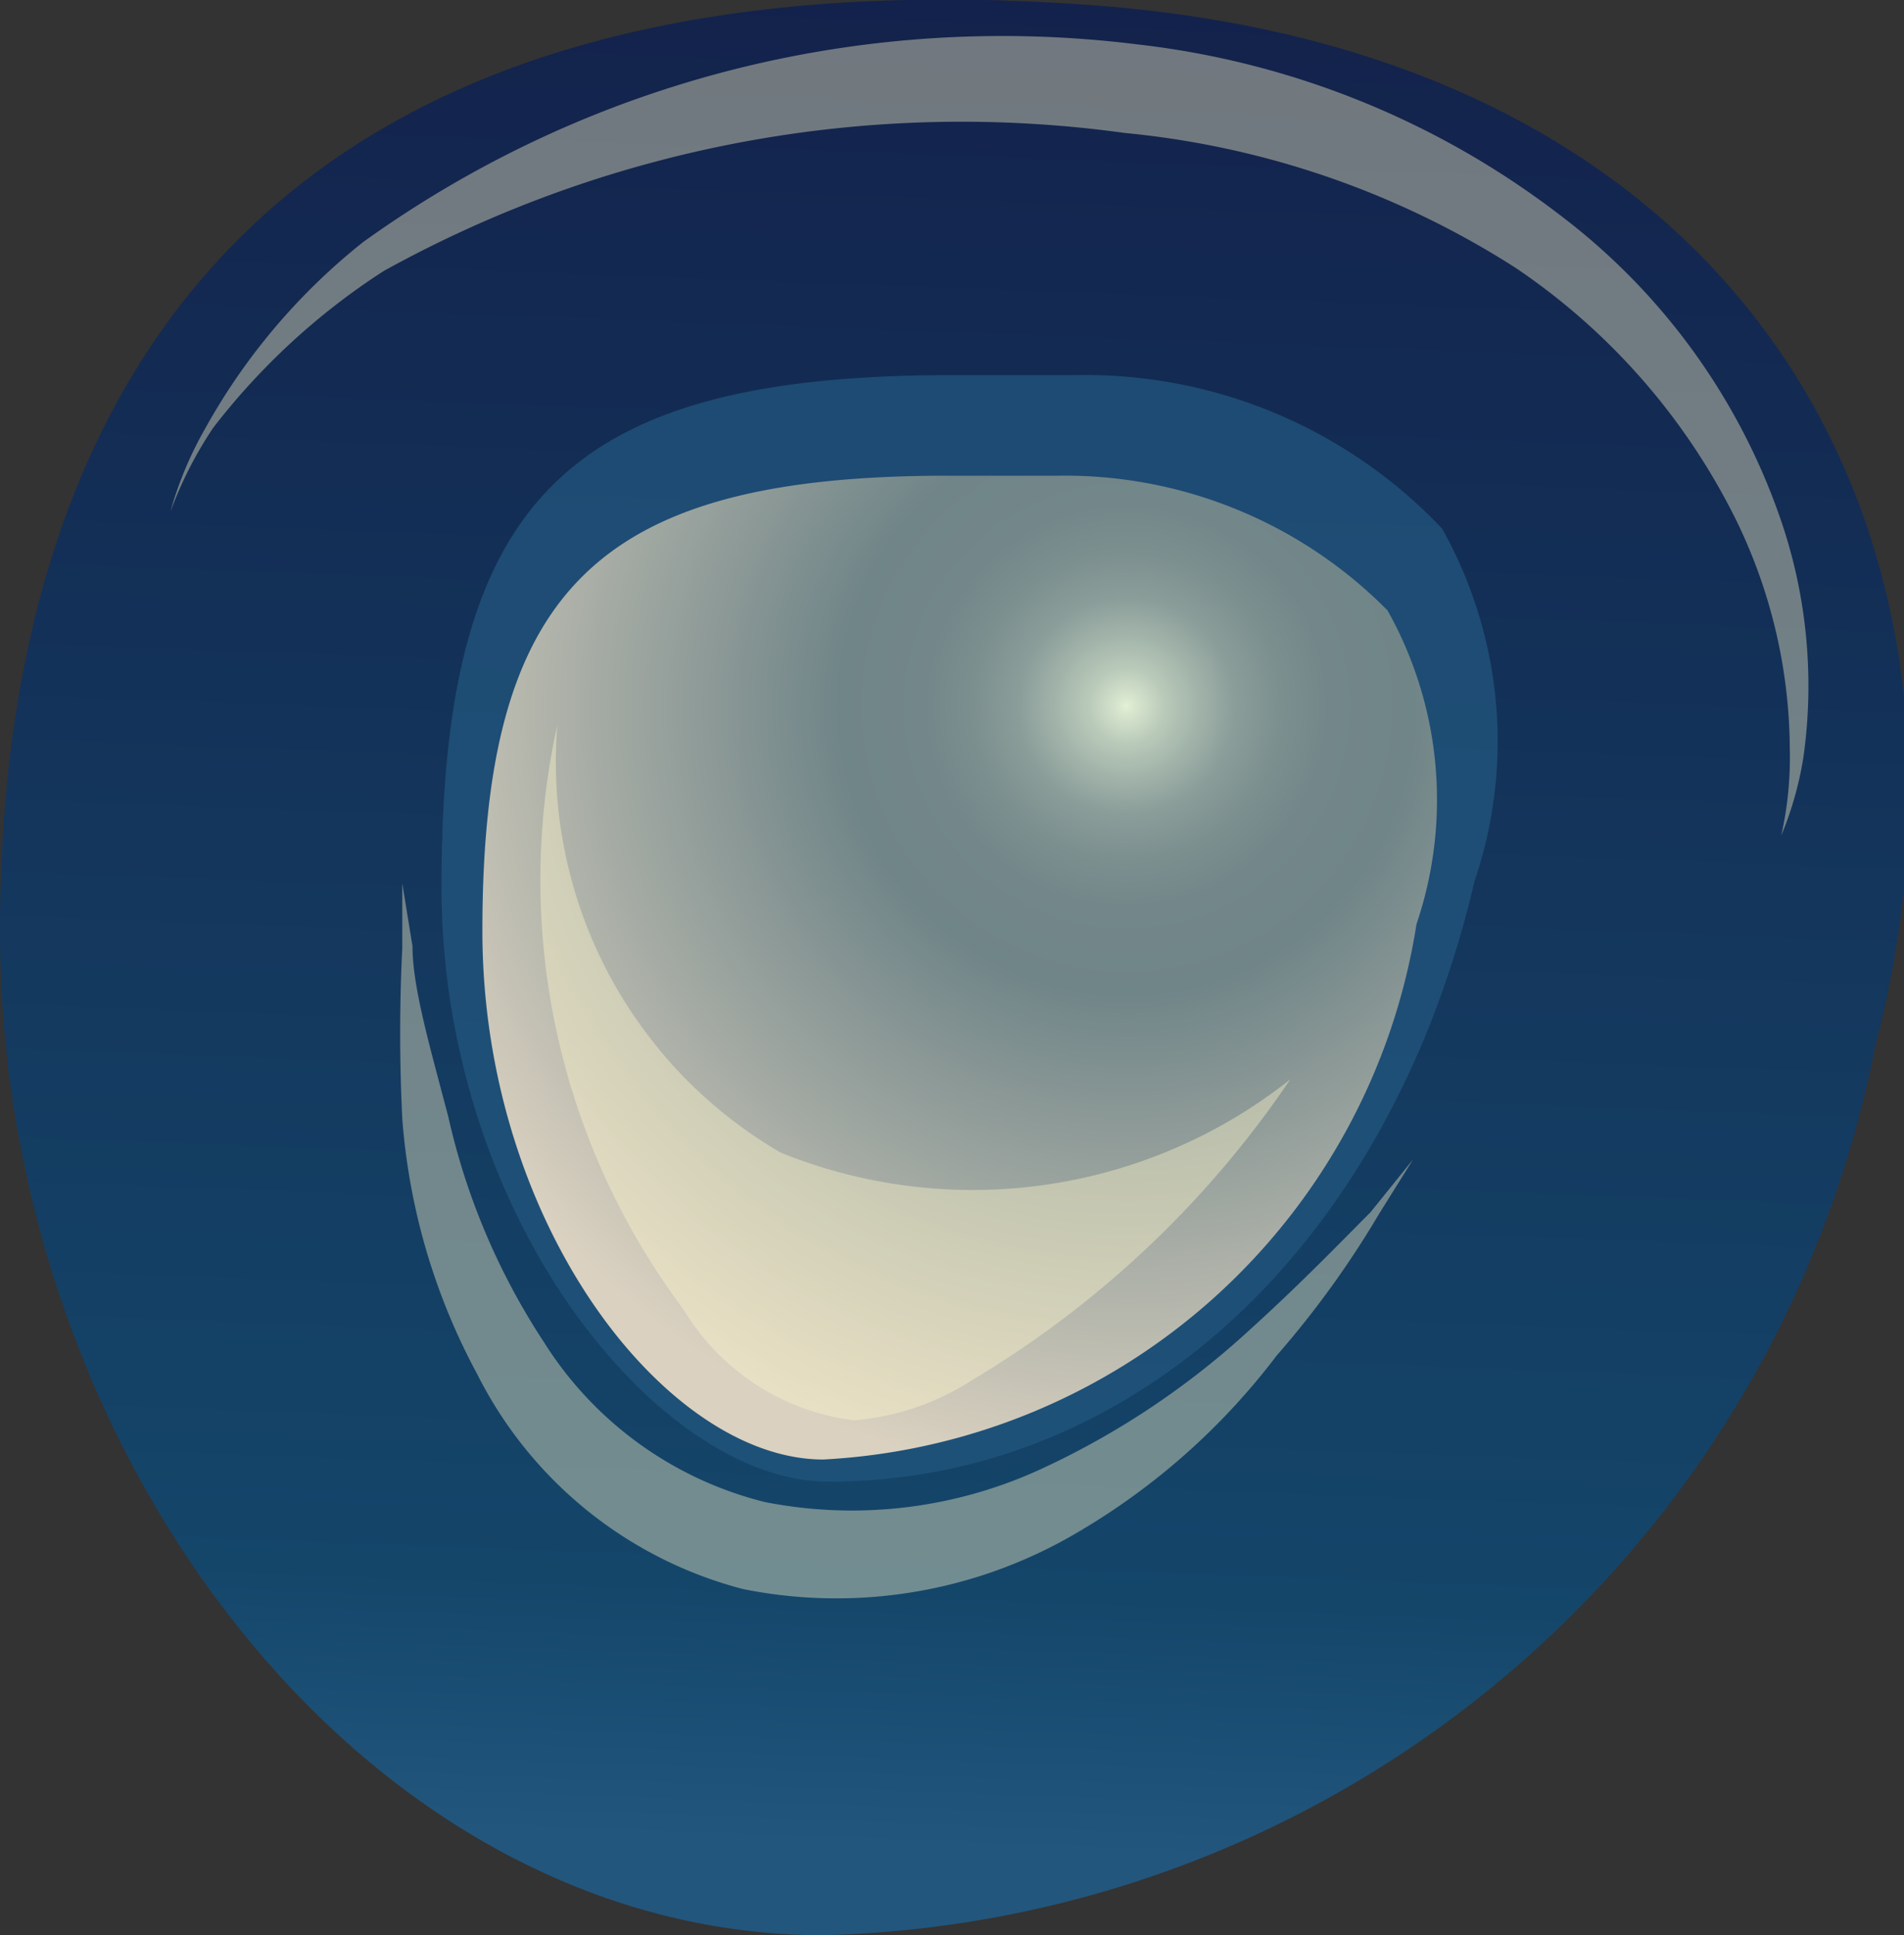 <svg xmlns="http://www.w3.org/2000/svg" xmlns:xlink="http://www.w3.org/1999/xlink" viewBox="0 0 11.17 11.35"><rect x="0" y="0" width="11.17" height="11.35" fill="#333333" stroke="none"/><defs><style>.cls-1{isolation:isolate;}.cls-2{fill:url(#Áåçûìÿííûé_ãðàäèåíò_36);}.cls-3{fill:#22567d;opacity:0.75;mix-blend-mode:multiply;}.cls-4{fill:url(#Áåçûìÿííûé_ãðàäèåíò_15);}.cls-5{fill:#fff7cc;opacity:0.4;mix-blend-mode:screen;}</style><linearGradient id="Áåçûìÿííûé_ãðàäèåíò_36" x1="5.8" y1="-0.77" x2="5.37" y2="10.84" gradientUnits="userSpaceOnUse"><stop offset="0" stop-color="#131f49"/><stop offset="0.87" stop-color="#14466a"/><stop offset="1" stop-color="#22567d"/></linearGradient><radialGradient id="Áåçûìÿííûé_ãðàäèåíò_15" cx="6.61" cy="4.14" r="4.55" gradientUnits="userSpaceOnUse"><stop offset="0" stop-color="#e2f0d5"/><stop offset="0.01" stop-color="#d9e7cf"/><stop offset="0.05" stop-color="#b9c9b9"/><stop offset="0.1" stop-color="#9eb0a7"/><stop offset="0.14" stop-color="#8a9d99"/><stop offset="0.2" stop-color="#7b8f8f"/><stop offset="0.26" stop-color="#73878a"/><stop offset="0.37" stop-color="#708588"/><stop offset="1" stop-color="#dad1c0"/></radialGradient></defs><g class="cls-1"><g id="Layer_2" data-name="Layer 2"><g id="layer_1-2" data-name="layer 1"><path class="cls-2" d="M11,6.14c.78-3-.73-5.83-4.6-6.11C1.47-.33,0,2.37,0,5.46s2.16,5.89,4.83,5.89A6.45,6.45,0,0,0,11,6.14Z"/><path class="cls-3" d="M4.86,8.69c-1,0-2.27-1.56-2.27-3.49,0-2.28.74-3,3-3l.72,0a2.88,2.88,0,0,1,2.15.9,2.55,2.55,0,0,1,.19,2.07C8.15,7.31,6.65,8.69,4.86,8.69Z"/><path class="cls-4" d="M4.83,8.56c-.92,0-2-1.38-2-3.1,0-2,.67-2.67,2.73-2.67l.65,0a2.66,2.66,0,0,1,1.93.79,2.27,2.27,0,0,1,.17,1.84A3.72,3.72,0,0,1,4.83,8.56Z"/><path class="cls-5" d="M7.57,6.33A5.9,5.9,0,0,1,5.71,8.09a1.5,1.5,0,0,1-.7.24,1.36,1.36,0,0,1-1-.65,4.2,4.2,0,0,1-.74-3.43A2.65,2.65,0,0,0,4.58,6.76,3,3,0,0,0,7.57,6.33Z"/><path class="cls-5" d="M8.29,6.8l-.2.32a5.56,5.56,0,0,1-.6.83A4,4,0,0,1,6.3,9a2.78,2.78,0,0,1-1.94.32A2.43,2.43,0,0,1,2.8,8.06a3.74,3.74,0,0,1-.44-1.5,10.15,10.15,0,0,1,0-1l0-.38.06.37c0,.24.1.58.21,1a4,4,0,0,0,.56,1.32,2.14,2.14,0,0,0,1.3.94,2.65,2.65,0,0,0,1.63-.2,4.73,4.73,0,0,0,1.2-.8c.31-.28.55-.53.72-.7Z"/><path class="cls-5" d="M10.45,4.9a2.1,2.1,0,0,0,.05-.51,3.09,3.09,0,0,0-.31-1.33,3.83,3.83,0,0,0-1.3-1.49A5.16,5.16,0,0,0,6.6.78a7,7,0,0,0-4.35.81,4,4,0,0,0-1,.92A2.33,2.33,0,0,0,1,3a2.13,2.13,0,0,1,.2-.48,3.67,3.67,0,0,1,.93-1.1A6.42,6.42,0,0,1,6.67.26a5,5,0,0,1,2.48,1A3.78,3.78,0,0,1,10.43,3a3,3,0,0,1,.15,1.44A2,2,0,0,1,10.45,4.9Z"/></g></g></g></svg>